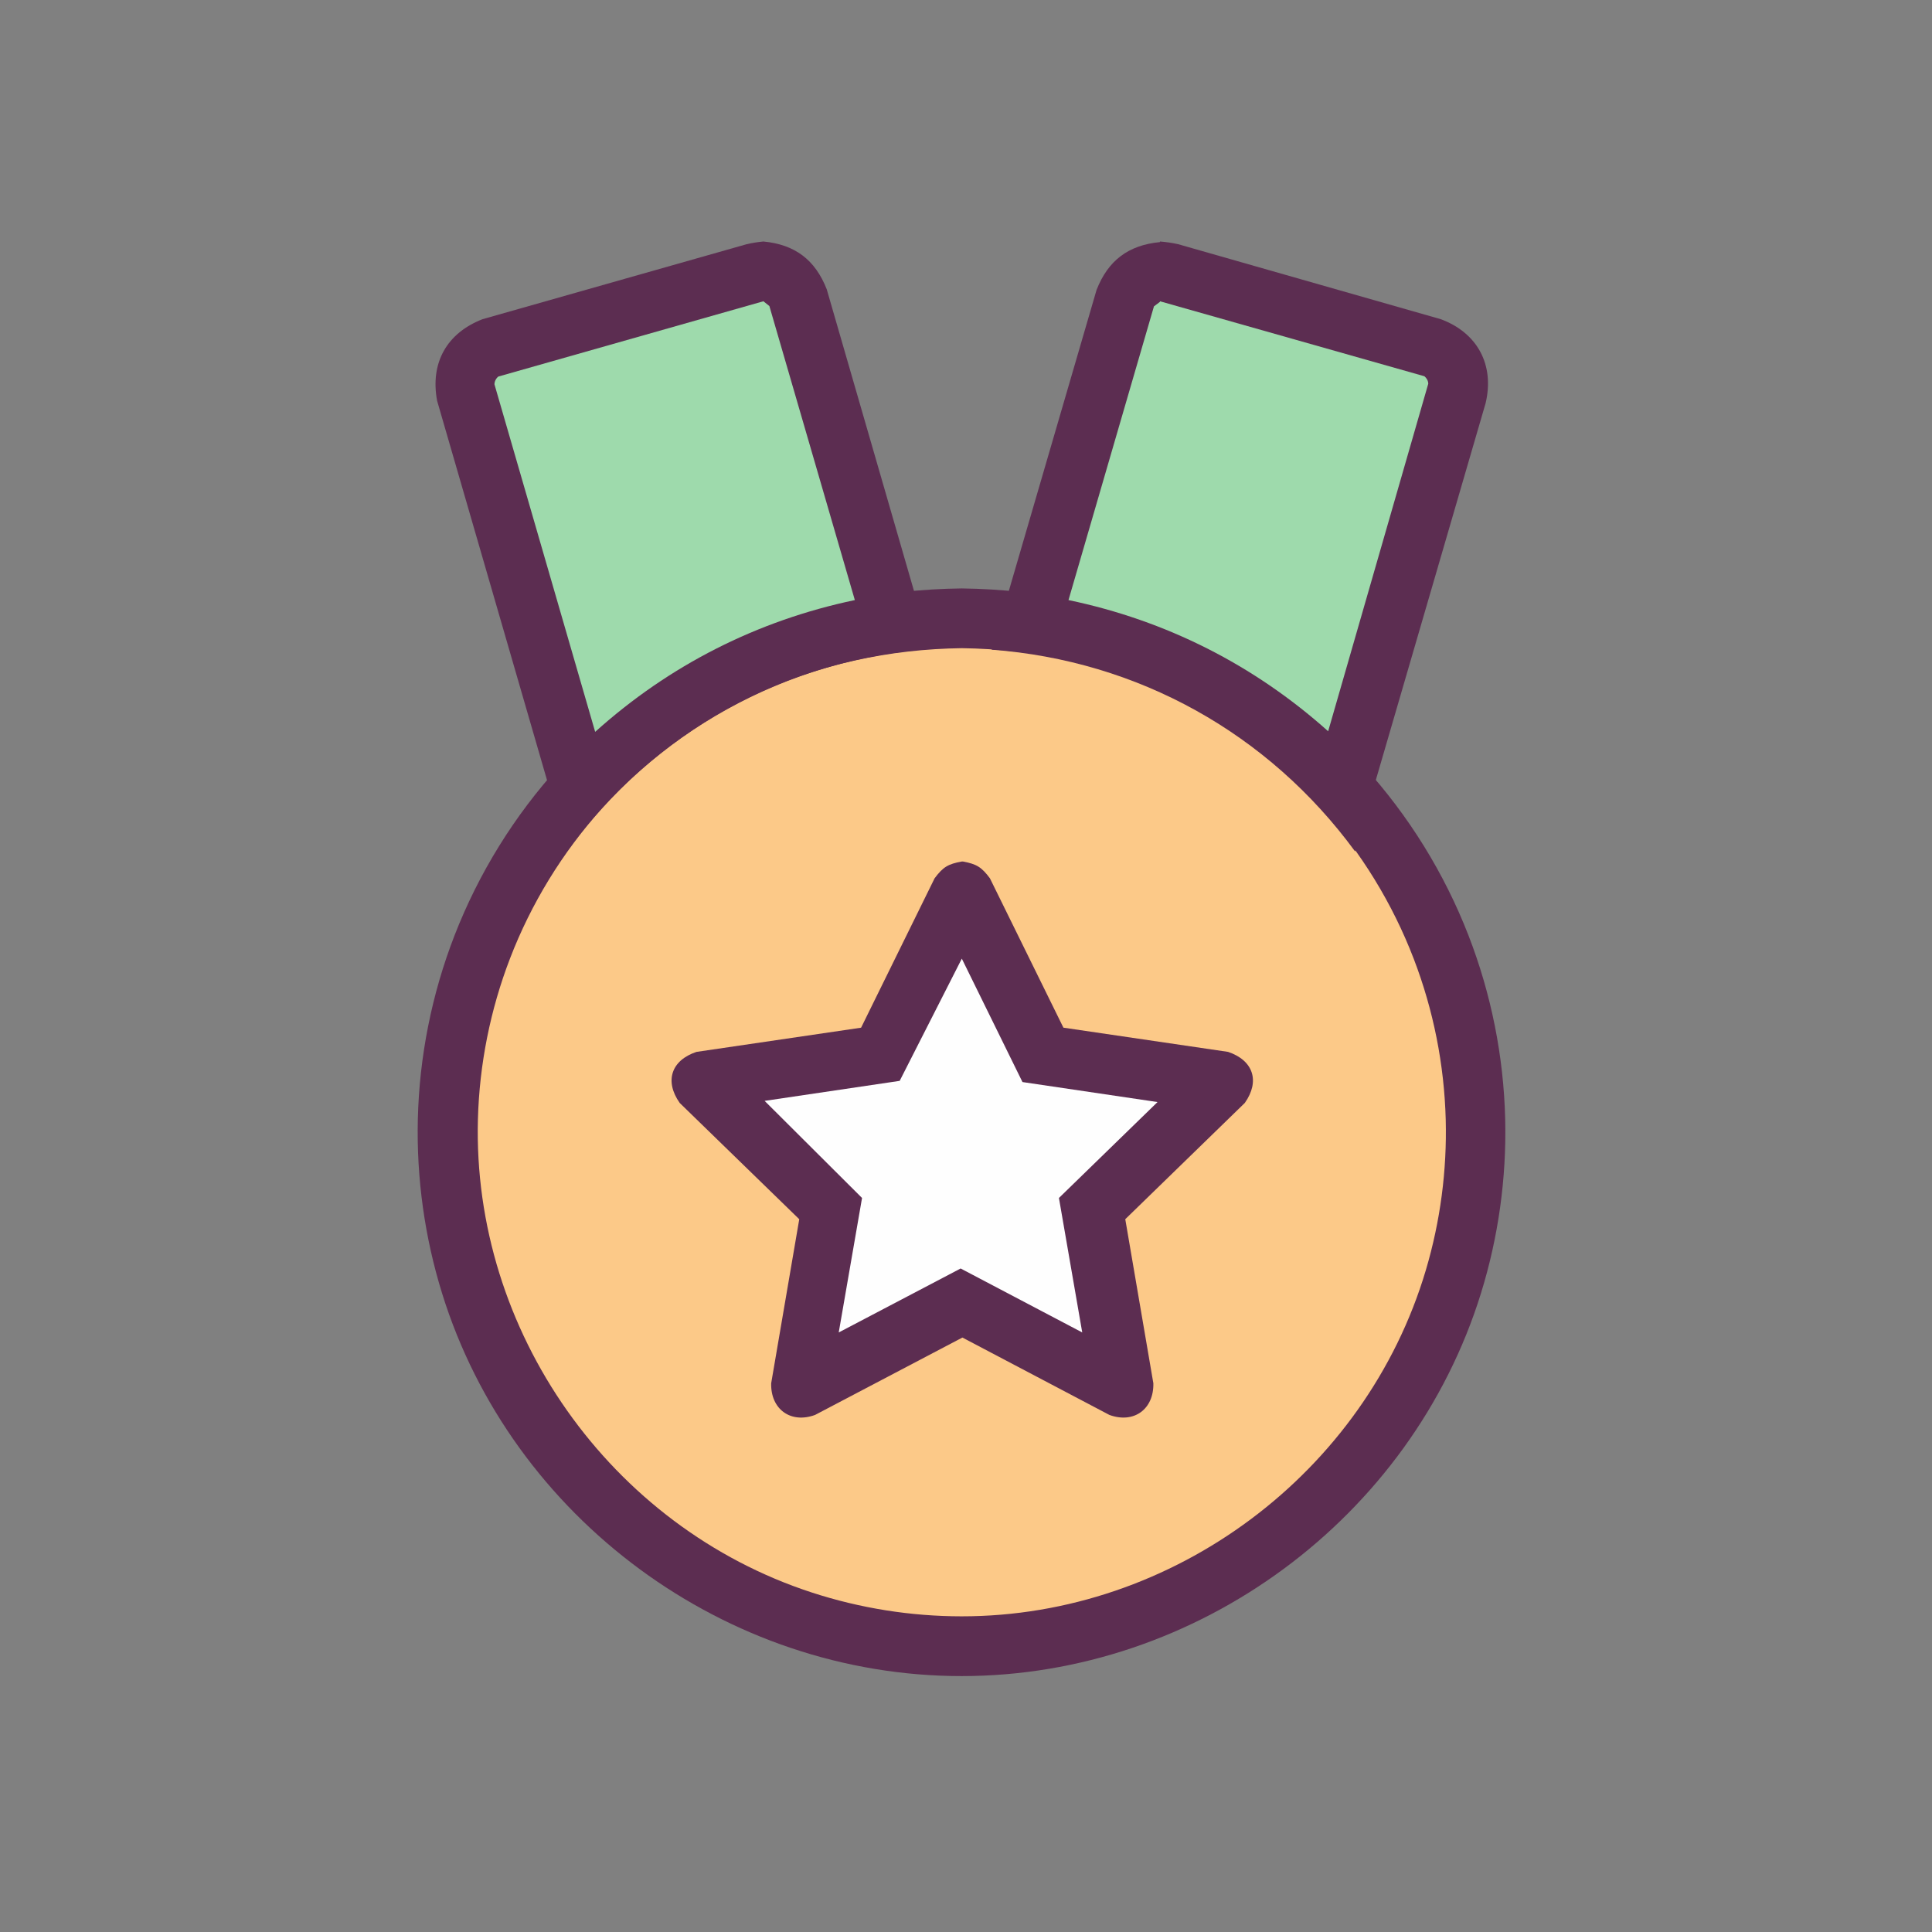 <?xml version="1.0" ?>
<svg xmlns="http://www.w3.org/2000/svg" version="1.1" width="224" height="224">
  <rect width="100%" height="100%" fill="#808080" stroke="none"/>
  <defs/>
  <g>
    <path d="M 111.515 68.223 C 111.515 68.223 111.515 68.223 111.515 68.223 C 120.777 68.335 129.868 70.253 138.272 74.197 C 145.758 77.711 152.528 82.704 158.097 88.819 C 163.318 94.55 167.462 101.245 170.266 108.473 C 172.898 115.258 174.342 122.493 174.515 129.768 C 174.678 136.585 173.728 143.419 171.71 149.932 C 163.627 176.028 138.809 194.325 111.492 194.329 C 84.173 194.334 59.348 176.049 51.256 149.954 C 49.236 143.442 48.284 136.607 48.444 129.79 C 48.615 122.508 50.059 115.265 52.693 108.474 C 55.5 101.239 59.649 94.539 64.877 88.803 C 70.453 82.686 77.232 77.691 84.727 74.179 C 93.142 70.237 102.244 68.326 111.515 68.223 C 111.515 68.223 111.515 68.223 111.515 68.223" stroke-width="0.0" fill="rgb(92, 45, 81)" opacity="1.0"/>
    <path d="M 81.72 79.636 C 81.72 79.636 81.72 79.636 81.72 79.636 C 74.174 84.118 67.626 89.984 62.601 97.205 C 58.215 103.511 55.066 110.66 53.379 118.154 C 51.767 125.319 51.494 132.775 52.578 140.038 C 53.572 146.706 55.708 153.196 58.866 159.152 C 61.788 164.664 65.578 169.709 70.059 174.049 C 88.961 192.354 118.525 196.0 141.309 182.846 C 164.092 169.693 175.716 142.265 169.314 116.744 C 167.796 110.693 165.322 104.888 162.01 99.602 C 158.43 93.889 153.879 88.794 148.601 84.599 C 142.852 80.029 136.259 76.537 129.248 74.351 C 121.914 72.064 114.148 71.217 106.494 71.864 C 97.729 72.604 89.373 75.342 81.72 79.636 C 81.72 79.636 81.72 79.636 81.72 79.636" stroke-width="0.0" fill="rgb(92, 45, 81)" opacity="1.0"/>
    <path d="M 111.515 75.151 C 111.515 75.151 111.515 75.151 111.515 75.151 C 103.148 75.262 94.951 76.999 87.377 80.607 C 80.728 83.775 74.724 88.257 69.797 93.731 C 65.218 98.818 61.587 104.742 59.131 111.13 C 56.846 117.07 55.583 123.394 55.411 129.756 C 54.747 154.318 70.757 177.023 94.122 184.638 C 99.721 186.463 105.603 187.398 111.492 187.401 C 136.055 187.409 158.318 170.809 165.315 147.262 C 166.994 141.61 167.774 135.696 167.62 129.801 C 167.453 123.436 166.193 117.108 163.911 111.163 C 161.457 104.77 157.826 98.841 153.247 93.75 C 148.319 88.272 142.316 83.783 135.664 80.613 C 128.087 77.001 119.886 75.262 111.515 75.151 C 111.515 75.151 111.515 75.151 111.515 75.151" stroke-width="0.0" fill="rgb(252, 201, 136)" opacity="1.0"/>
    <path d="M 111.515 99.887 C 111.515 99.887 111.515 99.887 111.515 99.887 C 109.909 100.175 109.341 100.525 108.36 101.83 C 105.519 107.604 102.678 113.378 99.837 119.152 C 93.474 120.088 87.112 121.023 80.749 121.959 C 77.816 122.937 77.025 125.357 78.81 127.881 C 83.429 132.374 88.048 136.866 92.667 141.359 C 91.582 147.699 90.497 154.04 89.412 160.381 C 89.336 163.378 91.667 165.093 94.502 164.05 C 100.195 161.06 105.888 158.069 111.582 155.078 C 117.263 158.069 122.944 161.06 128.625 164.05 C 131.469 165.09 133.793 163.381 133.722 160.378 C 132.637 154.037 131.552 147.696 130.466 141.356 C 135.086 136.863 139.705 132.371 144.324 127.878 C 146.111 125.353 145.312 122.937 142.382 121.956 C 136.019 121.02 129.657 120.085 123.294 119.149 C 120.453 113.375 117.612 107.601 114.771 101.827 C 113.804 100.535 113.239 100.184 111.654 99.887 C 111.654 99.887 111.654 99.887 111.654 99.887 C 111.654 99.887 111.515 99.887 111.515 99.887" stroke-width="0.0" fill="rgb(92, 45, 81)" opacity="1.0"/>
    <path d="M 134.485 28.0 C 134.485 28.023 134.485 28.047 134.485 28.07 C 130.827 28.42 128.479 30.192 127.138 33.612 C 123.085 47.517 119.032 61.421 114.979 75.326 C 131.923 76.601 147.061 85.006 157.107 98.709 C 162.153 81.387 167.199 64.065 172.246 46.743 C 173.297 42.319 171.314 38.594 167.051 37.008 C 156.899 34.11 146.749 31.212 136.598 28.313 C 135.903 28.159 135.195 28.053 134.485 28.0 C 134.485 28.0 134.485 28.0 134.485 28.0" stroke-width="0.0" fill="rgb(92, 45, 81)" opacity="1.0"/>
    <path d="M 88.51 28.0 C 88.51 28.0 88.51 28.0 88.51 28.0 C 87.858 28.061 87.209 28.166 86.571 28.313 C 76.362 31.212 66.153 34.11 55.944 37.008 C 51.787 38.624 49.863 42.08 50.679 46.465 C 55.714 63.845 60.749 81.225 65.784 98.605 C 75.828 84.901 90.967 76.496 107.91 75.221 C 103.892 61.329 99.872 47.436 95.854 33.543 C 94.515 30.122 92.167 28.35 88.51 28.0 C 88.51 28.0 88.51 28.0 88.51 28.0" stroke-width="0.0" fill="rgb(92, 45, 81)" opacity="1.0"/>
    <path d="M 111.483 103.212 C 114.612 109.53 117.741 115.847 120.87 122.164 C 127.834 123.169 134.797 124.174 141.762 125.18 C 136.727 130.111 131.691 135.042 126.657 139.974 C 127.846 146.903 129.036 153.831 130.226 160.761 C 123.99 157.504 117.754 154.247 111.518 150.99 C 105.281 154.259 99.044 157.527 92.807 160.796 C 93.985 153.855 95.163 146.914 96.341 139.974 C 91.306 135.066 86.271 130.157 81.236 125.249 C 88.2 124.221 95.164 123.192 102.127 122.164 C 105.246 115.847 108.364 109.53 111.483 103.212" stroke-width="0.0" fill="rgb(92, 45, 81)" opacity="1.0"/>
    <path d="M 134.485 31.465 C 134.485 31.465 134.485 31.465 134.485 31.465 C 134.865 31.523 135.246 31.581 135.627 31.639 C 145.835 34.537 156.045 37.435 166.253 40.333 C 168.592 41.433 169.426 42.928 169.129 45.496 C 164.706 60.798 160.283 76.1 155.86 91.401 C 146.207 80.922 133.586 74.287 119.482 72.275 C 123.142 59.688 126.802 47.099 130.463 34.511 C 131.391 32.567 132.363 31.831 134.485 31.465 C 134.485 31.465 134.485 31.465 134.485 31.465" stroke-width="0.0" fill="rgb(92, 45, 81)" opacity="1.0"/>
    <path d="M 88.51 31.465 C 88.51 31.465 88.51 31.465 88.51 31.465 C 90.64 31.823 91.61 32.559 92.528 34.514 C 96.189 47.102 99.85 59.691 103.51 72.278 C 89.47 74.326 76.916 80.96 67.308 91.401 C 62.874 76.1 58.439 60.798 54.005 45.496 C 53.709 42.928 54.542 41.433 56.881 40.333 C 67.043 37.435 77.205 34.537 87.368 31.639 C 87.749 31.581 88.13 31.523 88.51 31.465 C 88.51 31.465 88.51 31.465 88.51 31.465" stroke-width="0.0" fill="rgb(92, 45, 81)" opacity="1.0"/>
    <path d="M 111.515 111.147 C 113.859 115.917 116.203 120.686 118.547 125.455 C 123.767 126.228 128.987 127.001 134.206 127.774 C 130.396 131.481 126.586 135.188 122.775 138.895 C 123.676 144.092 124.576 149.29 125.477 154.487 C 120.777 152.015 116.078 149.543 111.378 147.071 C 106.667 149.543 101.956 152.015 97.245 154.487 C 98.146 149.29 99.047 144.092 99.947 138.895 C 96.182 135.143 92.417 131.39 88.652 127.638 C 93.872 126.865 99.091 126.092 104.311 125.318 C 106.712 120.595 109.113 115.871 111.515 111.147" stroke-width="0.0" fill="rgb(254, 254, 254)" opacity="1.0"/>
    <path d="M 134.485 34.929 C 144.705 37.827 154.926 40.725 165.146 43.623 C 165.403 43.823 165.595 44.165 165.595 44.491 C 161.727 57.921 157.858 71.352 153.989 84.783 C 145.379 77.083 135.189 71.936 123.883 69.574 C 127.186 58.222 130.489 46.87 133.792 35.518 C 134.023 35.345 134.254 35.172 134.485 34.999 C 134.485 34.999 134.485 34.999 134.485 34.999 C 134.485 34.999 134.485 34.929 134.485 34.929" stroke-width="0.0" fill="rgb(158, 218, 172)" opacity="1.0"/>
    <path d="M 88.51 34.929 C 88.51 34.929 88.51 34.929 88.51 34.929 C 88.741 35.114 88.972 35.298 89.203 35.483 C 92.505 46.847 95.809 58.21 99.112 69.574 C 87.801 71.948 77.599 77.126 69.005 84.853 C 65.113 71.421 61.222 57.99 57.329 44.56 C 57.329 44.224 57.513 43.864 57.779 43.658 C 68.023 40.749 78.266 37.839 88.51 34.929" stroke-width="0.0" fill="rgb(158, 218, 172)" opacity="1.0"/>
  </g>
</svg>
